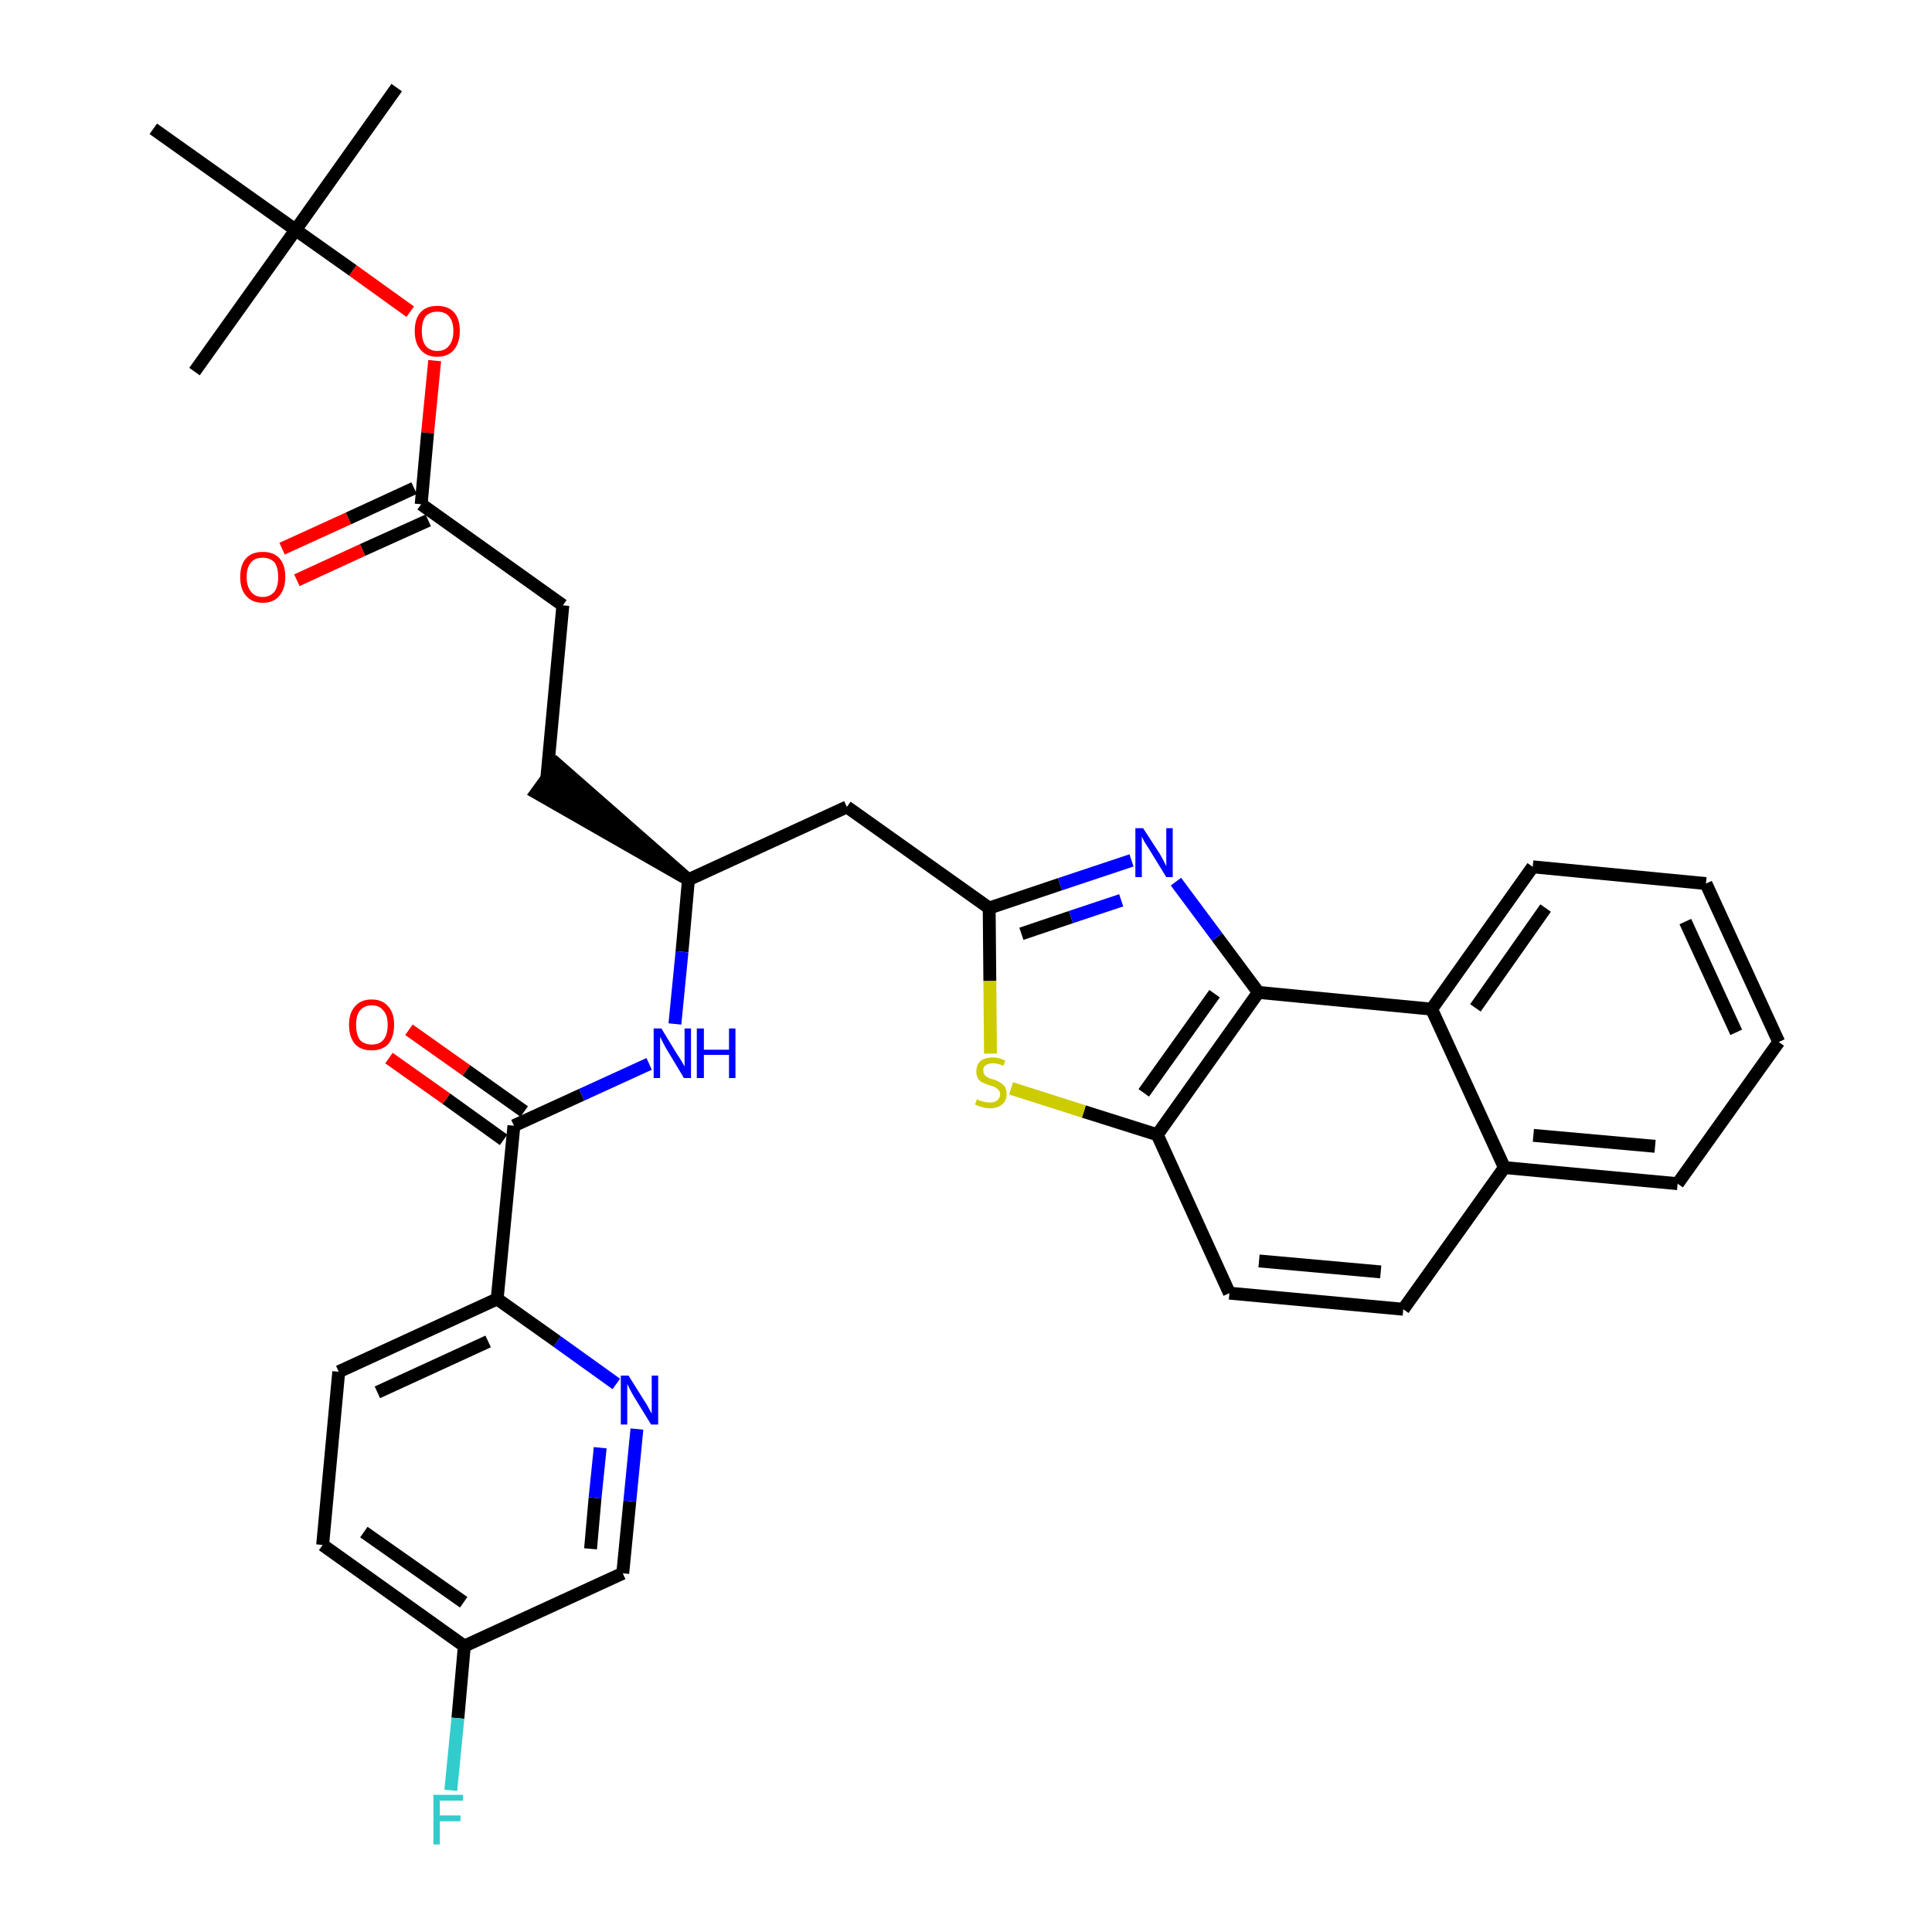 <?xml version='1.0' encoding='iso-8859-1'?>
<svg version='1.1' baseProfile='full'
              xmlns='http://www.w3.org/2000/svg'
                      xmlns:rdkit='http://www.rdkit.org/xml'
                      xmlns:xlink='http://www.w3.org/1999/xlink'
                  xml:space='preserve'
width='300px' height='300px' viewBox='0 0 300 300'>
<!-- END OF HEADER -->
<path class='bond-0 atom-0 atom-1' d='M 61.6,13.6 L 45.9,35.7' style='fill:none;fill-rule:evenodd;stroke:#000000;stroke-width:2.0px;stroke-linecap:butt;stroke-linejoin:miter;stroke-opacity:1' />
<path class='bond-1 atom-1 atom-2' d='M 45.9,35.7 L 30.2,57.7' style='fill:none;fill-rule:evenodd;stroke:#000000;stroke-width:2.0px;stroke-linecap:butt;stroke-linejoin:miter;stroke-opacity:1' />
<path class='bond-2 atom-1 atom-3' d='M 45.9,35.7 L 23.8,20.0' style='fill:none;fill-rule:evenodd;stroke:#000000;stroke-width:2.0px;stroke-linecap:butt;stroke-linejoin:miter;stroke-opacity:1' />
<path class='bond-3 atom-1 atom-4' d='M 45.9,35.7 L 54.8,42.0' style='fill:none;fill-rule:evenodd;stroke:#000000;stroke-width:2.0px;stroke-linecap:butt;stroke-linejoin:miter;stroke-opacity:1' />
<path class='bond-3 atom-1 atom-4' d='M 54.8,42.0 L 63.7,48.4' style='fill:none;fill-rule:evenodd;stroke:#FF0000;stroke-width:2.0px;stroke-linecap:butt;stroke-linejoin:miter;stroke-opacity:1' />
<path class='bond-4 atom-4 atom-5' d='M 67.5,56.0 L 66.4,67.2' style='fill:none;fill-rule:evenodd;stroke:#FF0000;stroke-width:2.0px;stroke-linecap:butt;stroke-linejoin:miter;stroke-opacity:1' />
<path class='bond-4 atom-4 atom-5' d='M 66.4,67.2 L 65.4,78.3' style='fill:none;fill-rule:evenodd;stroke:#000000;stroke-width:2.0px;stroke-linecap:butt;stroke-linejoin:miter;stroke-opacity:1' />
<path class='bond-5 atom-5 atom-6' d='M 64.3,75.8 L 54.1,80.5' style='fill:none;fill-rule:evenodd;stroke:#000000;stroke-width:2.0px;stroke-linecap:butt;stroke-linejoin:miter;stroke-opacity:1' />
<path class='bond-5 atom-5 atom-6' d='M 54.1,80.5 L 43.8,85.2' style='fill:none;fill-rule:evenodd;stroke:#FF0000;stroke-width:2.0px;stroke-linecap:butt;stroke-linejoin:miter;stroke-opacity:1' />
<path class='bond-5 atom-5 atom-6' d='M 66.5,80.8 L 56.3,85.4' style='fill:none;fill-rule:evenodd;stroke:#000000;stroke-width:2.0px;stroke-linecap:butt;stroke-linejoin:miter;stroke-opacity:1' />
<path class='bond-5 atom-5 atom-6' d='M 56.3,85.4 L 46.1,90.1' style='fill:none;fill-rule:evenodd;stroke:#FF0000;stroke-width:2.0px;stroke-linecap:butt;stroke-linejoin:miter;stroke-opacity:1' />
<path class='bond-6 atom-5 atom-7' d='M 65.4,78.3 L 87.4,94.0' style='fill:none;fill-rule:evenodd;stroke:#000000;stroke-width:2.0px;stroke-linecap:butt;stroke-linejoin:miter;stroke-opacity:1' />
<path class='bond-7 atom-7 atom-8' d='M 87.4,94.0 L 84.9,120.9' style='fill:none;fill-rule:evenodd;stroke:#000000;stroke-width:2.0px;stroke-linecap:butt;stroke-linejoin:miter;stroke-opacity:1' />
<path class='bond-8 atom-9 atom-8' d='M 106.9,136.6 L 86.5,118.7 L 83.3,123.1 Z' style='fill:#000000;fill-rule:evenodd;fill-opacity:1;stroke:#000000;stroke-width:2.0px;stroke-linecap:butt;stroke-linejoin:miter;stroke-opacity:1;' />
<path class='bond-9 atom-9 atom-10' d='M 106.9,136.6 L 131.5,125.3' style='fill:none;fill-rule:evenodd;stroke:#000000;stroke-width:2.0px;stroke-linecap:butt;stroke-linejoin:miter;stroke-opacity:1' />
<path class='bond-23 atom-9 atom-24' d='M 106.9,136.6 L 105.9,147.8' style='fill:none;fill-rule:evenodd;stroke:#000000;stroke-width:2.0px;stroke-linecap:butt;stroke-linejoin:miter;stroke-opacity:1' />
<path class='bond-23 atom-9 atom-24' d='M 105.9,147.8 L 104.8,159.0' style='fill:none;fill-rule:evenodd;stroke:#0000FF;stroke-width:2.0px;stroke-linecap:butt;stroke-linejoin:miter;stroke-opacity:1' />
<path class='bond-10 atom-10 atom-11' d='M 131.5,125.3 L 153.6,141.0' style='fill:none;fill-rule:evenodd;stroke:#000000;stroke-width:2.0px;stroke-linecap:butt;stroke-linejoin:miter;stroke-opacity:1' />
<path class='bond-11 atom-11 atom-12' d='M 153.6,141.0 L 164.6,137.3' style='fill:none;fill-rule:evenodd;stroke:#000000;stroke-width:2.0px;stroke-linecap:butt;stroke-linejoin:miter;stroke-opacity:1' />
<path class='bond-11 atom-11 atom-12' d='M 164.6,137.3 L 175.7,133.6' style='fill:none;fill-rule:evenodd;stroke:#0000FF;stroke-width:2.0px;stroke-linecap:butt;stroke-linejoin:miter;stroke-opacity:1' />
<path class='bond-11 atom-11 atom-12' d='M 158.6,145.0 L 166.3,142.4' style='fill:none;fill-rule:evenodd;stroke:#000000;stroke-width:2.0px;stroke-linecap:butt;stroke-linejoin:miter;stroke-opacity:1' />
<path class='bond-11 atom-11 atom-12' d='M 166.3,142.4 L 174.1,139.8' style='fill:none;fill-rule:evenodd;stroke:#0000FF;stroke-width:2.0px;stroke-linecap:butt;stroke-linejoin:miter;stroke-opacity:1' />
<path class='bond-33 atom-23 atom-11' d='M 153.8,163.6 L 153.7,152.3' style='fill:none;fill-rule:evenodd;stroke:#CCCC00;stroke-width:2.0px;stroke-linecap:butt;stroke-linejoin:miter;stroke-opacity:1' />
<path class='bond-33 atom-23 atom-11' d='M 153.7,152.3 L 153.6,141.0' style='fill:none;fill-rule:evenodd;stroke:#000000;stroke-width:2.0px;stroke-linecap:butt;stroke-linejoin:miter;stroke-opacity:1' />
<path class='bond-12 atom-12 atom-13' d='M 182.6,136.9 L 189.0,145.5' style='fill:none;fill-rule:evenodd;stroke:#0000FF;stroke-width:2.0px;stroke-linecap:butt;stroke-linejoin:miter;stroke-opacity:1' />
<path class='bond-12 atom-12 atom-13' d='M 189.0,145.5 L 195.4,154.1' style='fill:none;fill-rule:evenodd;stroke:#000000;stroke-width:2.0px;stroke-linecap:butt;stroke-linejoin:miter;stroke-opacity:1' />
<path class='bond-13 atom-13 atom-14' d='M 195.4,154.1 L 179.7,176.2' style='fill:none;fill-rule:evenodd;stroke:#000000;stroke-width:2.0px;stroke-linecap:butt;stroke-linejoin:miter;stroke-opacity:1' />
<path class='bond-13 atom-13 atom-14' d='M 188.6,154.3 L 177.6,169.7' style='fill:none;fill-rule:evenodd;stroke:#000000;stroke-width:2.0px;stroke-linecap:butt;stroke-linejoin:miter;stroke-opacity:1' />
<path class='bond-35 atom-22 atom-13' d='M 222.3,156.7 L 195.4,154.1' style='fill:none;fill-rule:evenodd;stroke:#000000;stroke-width:2.0px;stroke-linecap:butt;stroke-linejoin:miter;stroke-opacity:1' />
<path class='bond-14 atom-14 atom-15' d='M 179.7,176.2 L 190.9,200.8' style='fill:none;fill-rule:evenodd;stroke:#000000;stroke-width:2.0px;stroke-linecap:butt;stroke-linejoin:miter;stroke-opacity:1' />
<path class='bond-22 atom-14 atom-23' d='M 179.7,176.2 L 168.3,172.6' style='fill:none;fill-rule:evenodd;stroke:#000000;stroke-width:2.0px;stroke-linecap:butt;stroke-linejoin:miter;stroke-opacity:1' />
<path class='bond-22 atom-14 atom-23' d='M 168.3,172.6 L 157.0,169.0' style='fill:none;fill-rule:evenodd;stroke:#CCCC00;stroke-width:2.0px;stroke-linecap:butt;stroke-linejoin:miter;stroke-opacity:1' />
<path class='bond-15 atom-15 atom-16' d='M 190.9,200.8 L 217.9,203.3' style='fill:none;fill-rule:evenodd;stroke:#000000;stroke-width:2.0px;stroke-linecap:butt;stroke-linejoin:miter;stroke-opacity:1' />
<path class='bond-15 atom-15 atom-16' d='M 195.5,195.8 L 214.4,197.5' style='fill:none;fill-rule:evenodd;stroke:#000000;stroke-width:2.0px;stroke-linecap:butt;stroke-linejoin:miter;stroke-opacity:1' />
<path class='bond-16 atom-16 atom-17' d='M 217.9,203.3 L 233.6,181.3' style='fill:none;fill-rule:evenodd;stroke:#000000;stroke-width:2.0px;stroke-linecap:butt;stroke-linejoin:miter;stroke-opacity:1' />
<path class='bond-17 atom-17 atom-18' d='M 233.6,181.3 L 260.5,183.8' style='fill:none;fill-rule:evenodd;stroke:#000000;stroke-width:2.0px;stroke-linecap:butt;stroke-linejoin:miter;stroke-opacity:1' />
<path class='bond-17 atom-17 atom-18' d='M 238.1,176.3 L 257.0,178.0' style='fill:none;fill-rule:evenodd;stroke:#000000;stroke-width:2.0px;stroke-linecap:butt;stroke-linejoin:miter;stroke-opacity:1' />
<path class='bond-36 atom-22 atom-17' d='M 222.3,156.7 L 233.6,181.3' style='fill:none;fill-rule:evenodd;stroke:#000000;stroke-width:2.0px;stroke-linecap:butt;stroke-linejoin:miter;stroke-opacity:1' />
<path class='bond-18 atom-18 atom-19' d='M 260.5,183.8 L 276.2,161.8' style='fill:none;fill-rule:evenodd;stroke:#000000;stroke-width:2.0px;stroke-linecap:butt;stroke-linejoin:miter;stroke-opacity:1' />
<path class='bond-19 atom-19 atom-20' d='M 276.2,161.8 L 264.9,137.2' style='fill:none;fill-rule:evenodd;stroke:#000000;stroke-width:2.0px;stroke-linecap:butt;stroke-linejoin:miter;stroke-opacity:1' />
<path class='bond-19 atom-19 atom-20' d='M 269.6,160.3 L 261.7,143.1' style='fill:none;fill-rule:evenodd;stroke:#000000;stroke-width:2.0px;stroke-linecap:butt;stroke-linejoin:miter;stroke-opacity:1' />
<path class='bond-20 atom-20 atom-21' d='M 264.9,137.2 L 238.0,134.6' style='fill:none;fill-rule:evenodd;stroke:#000000;stroke-width:2.0px;stroke-linecap:butt;stroke-linejoin:miter;stroke-opacity:1' />
<path class='bond-21 atom-21 atom-22' d='M 238.0,134.6 L 222.3,156.7' style='fill:none;fill-rule:evenodd;stroke:#000000;stroke-width:2.0px;stroke-linecap:butt;stroke-linejoin:miter;stroke-opacity:1' />
<path class='bond-21 atom-21 atom-22' d='M 240.0,141.0 L 229.1,156.5' style='fill:none;fill-rule:evenodd;stroke:#000000;stroke-width:2.0px;stroke-linecap:butt;stroke-linejoin:miter;stroke-opacity:1' />
<path class='bond-24 atom-24 atom-25' d='M 100.8,165.2 L 90.3,170.0' style='fill:none;fill-rule:evenodd;stroke:#0000FF;stroke-width:2.0px;stroke-linecap:butt;stroke-linejoin:miter;stroke-opacity:1' />
<path class='bond-24 atom-24 atom-25' d='M 90.3,170.0 L 79.8,174.8' style='fill:none;fill-rule:evenodd;stroke:#000000;stroke-width:2.0px;stroke-linecap:butt;stroke-linejoin:miter;stroke-opacity:1' />
<path class='bond-25 atom-25 atom-26' d='M 81.4,172.6 L 72.4,166.2' style='fill:none;fill-rule:evenodd;stroke:#000000;stroke-width:2.0px;stroke-linecap:butt;stroke-linejoin:miter;stroke-opacity:1' />
<path class='bond-25 atom-25 atom-26' d='M 72.4,166.2 L 63.5,159.9' style='fill:none;fill-rule:evenodd;stroke:#FF0000;stroke-width:2.0px;stroke-linecap:butt;stroke-linejoin:miter;stroke-opacity:1' />
<path class='bond-25 atom-25 atom-26' d='M 78.2,177.0 L 69.3,170.6' style='fill:none;fill-rule:evenodd;stroke:#000000;stroke-width:2.0px;stroke-linecap:butt;stroke-linejoin:miter;stroke-opacity:1' />
<path class='bond-25 atom-25 atom-26' d='M 69.3,170.6 L 60.4,164.3' style='fill:none;fill-rule:evenodd;stroke:#FF0000;stroke-width:2.0px;stroke-linecap:butt;stroke-linejoin:miter;stroke-opacity:1' />
<path class='bond-26 atom-25 atom-27' d='M 79.8,174.8 L 77.2,201.7' style='fill:none;fill-rule:evenodd;stroke:#000000;stroke-width:2.0px;stroke-linecap:butt;stroke-linejoin:miter;stroke-opacity:1' />
<path class='bond-27 atom-27 atom-28' d='M 77.2,201.7 L 52.6,213.0' style='fill:none;fill-rule:evenodd;stroke:#000000;stroke-width:2.0px;stroke-linecap:butt;stroke-linejoin:miter;stroke-opacity:1' />
<path class='bond-27 atom-27 atom-28' d='M 75.8,208.3 L 58.6,216.2' style='fill:none;fill-rule:evenodd;stroke:#000000;stroke-width:2.0px;stroke-linecap:butt;stroke-linejoin:miter;stroke-opacity:1' />
<path class='bond-34 atom-33 atom-27' d='M 95.7,214.9 L 86.5,208.3' style='fill:none;fill-rule:evenodd;stroke:#0000FF;stroke-width:2.0px;stroke-linecap:butt;stroke-linejoin:miter;stroke-opacity:1' />
<path class='bond-34 atom-33 atom-27' d='M 86.5,208.3 L 77.2,201.7' style='fill:none;fill-rule:evenodd;stroke:#000000;stroke-width:2.0px;stroke-linecap:butt;stroke-linejoin:miter;stroke-opacity:1' />
<path class='bond-28 atom-28 atom-29' d='M 52.6,213.0 L 50.1,239.9' style='fill:none;fill-rule:evenodd;stroke:#000000;stroke-width:2.0px;stroke-linecap:butt;stroke-linejoin:miter;stroke-opacity:1' />
<path class='bond-29 atom-29 atom-30' d='M 50.1,239.9 L 72.1,255.6' style='fill:none;fill-rule:evenodd;stroke:#000000;stroke-width:2.0px;stroke-linecap:butt;stroke-linejoin:miter;stroke-opacity:1' />
<path class='bond-29 atom-29 atom-30' d='M 56.5,237.9 L 72.0,248.8' style='fill:none;fill-rule:evenodd;stroke:#000000;stroke-width:2.0px;stroke-linecap:butt;stroke-linejoin:miter;stroke-opacity:1' />
<path class='bond-30 atom-30 atom-31' d='M 72.1,255.6 L 71.1,266.8' style='fill:none;fill-rule:evenodd;stroke:#000000;stroke-width:2.0px;stroke-linecap:butt;stroke-linejoin:miter;stroke-opacity:1' />
<path class='bond-30 atom-30 atom-31' d='M 71.1,266.8 L 70.0,278.0' style='fill:none;fill-rule:evenodd;stroke:#33CCCC;stroke-width:2.0px;stroke-linecap:butt;stroke-linejoin:miter;stroke-opacity:1' />
<path class='bond-31 atom-30 atom-32' d='M 72.1,255.6 L 96.7,244.3' style='fill:none;fill-rule:evenodd;stroke:#000000;stroke-width:2.0px;stroke-linecap:butt;stroke-linejoin:miter;stroke-opacity:1' />
<path class='bond-32 atom-32 atom-33' d='M 96.7,244.3 L 97.8,233.1' style='fill:none;fill-rule:evenodd;stroke:#000000;stroke-width:2.0px;stroke-linecap:butt;stroke-linejoin:miter;stroke-opacity:1' />
<path class='bond-32 atom-32 atom-33' d='M 97.8,233.1 L 98.9,221.9' style='fill:none;fill-rule:evenodd;stroke:#0000FF;stroke-width:2.0px;stroke-linecap:butt;stroke-linejoin:miter;stroke-opacity:1' />
<path class='bond-32 atom-32 atom-33' d='M 91.7,240.5 L 92.4,232.6' style='fill:none;fill-rule:evenodd;stroke:#000000;stroke-width:2.0px;stroke-linecap:butt;stroke-linejoin:miter;stroke-opacity:1' />
<path class='bond-32 atom-32 atom-33' d='M 92.4,232.6 L 93.2,224.8' style='fill:none;fill-rule:evenodd;stroke:#0000FF;stroke-width:2.0px;stroke-linecap:butt;stroke-linejoin:miter;stroke-opacity:1' />
<path  class='atom-4' d='M 64.4 51.4
Q 64.4 49.5, 65.3 48.5
Q 66.2 47.5, 67.9 47.5
Q 69.6 47.5, 70.5 48.5
Q 71.4 49.5, 71.4 51.4
Q 71.4 53.2, 70.5 54.3
Q 69.6 55.4, 67.9 55.4
Q 66.2 55.4, 65.3 54.3
Q 64.4 53.3, 64.4 51.4
M 67.9 54.5
Q 69.1 54.5, 69.7 53.7
Q 70.4 52.9, 70.4 51.4
Q 70.4 49.9, 69.7 49.1
Q 69.1 48.4, 67.9 48.4
Q 66.8 48.4, 66.1 49.1
Q 65.5 49.9, 65.5 51.4
Q 65.5 52.9, 66.1 53.7
Q 66.8 54.5, 67.9 54.5
' fill='#FF0000'/>
<path  class='atom-6' d='M 37.3 89.6
Q 37.3 87.7, 38.2 86.7
Q 39.1 85.7, 40.8 85.7
Q 42.5 85.7, 43.4 86.7
Q 44.3 87.7, 44.3 89.6
Q 44.3 91.4, 43.4 92.5
Q 42.5 93.6, 40.8 93.6
Q 39.1 93.6, 38.2 92.5
Q 37.3 91.5, 37.3 89.6
M 40.8 92.7
Q 41.9 92.7, 42.6 91.9
Q 43.2 91.1, 43.2 89.6
Q 43.2 88.1, 42.6 87.3
Q 41.9 86.6, 40.8 86.6
Q 39.6 86.6, 39.0 87.3
Q 38.3 88.1, 38.3 89.6
Q 38.3 91.1, 39.0 91.9
Q 39.6 92.7, 40.8 92.7
' fill='#FF0000'/>
<path  class='atom-12' d='M 177.5 128.6
L 180.1 132.6
Q 180.3 133.0, 180.7 133.7
Q 181.1 134.5, 181.1 134.5
L 181.1 128.6
L 182.1 128.6
L 182.1 136.2
L 181.1 136.2
L 178.4 131.8
Q 178.1 131.3, 177.7 130.7
Q 177.4 130.1, 177.3 129.9
L 177.3 136.2
L 176.3 136.2
L 176.3 128.6
L 177.5 128.6
' fill='#0000FF'/>
<path  class='atom-23' d='M 151.7 170.7
Q 151.8 170.7, 152.1 170.9
Q 152.5 171.0, 152.9 171.1
Q 153.3 171.2, 153.7 171.2
Q 154.4 171.2, 154.8 170.9
Q 155.3 170.5, 155.3 169.9
Q 155.3 169.5, 155.0 169.2
Q 154.8 169.0, 154.5 168.8
Q 154.2 168.7, 153.6 168.5
Q 153.0 168.3, 152.6 168.1
Q 152.1 167.9, 151.9 167.5
Q 151.6 167.1, 151.6 166.4
Q 151.6 165.4, 152.2 164.8
Q 152.9 164.2, 154.2 164.2
Q 155.1 164.2, 156.1 164.7
L 155.8 165.5
Q 154.9 165.1, 154.2 165.1
Q 153.5 165.1, 153.1 165.4
Q 152.6 165.7, 152.7 166.3
Q 152.7 166.7, 152.9 166.9
Q 153.1 167.2, 153.4 167.3
Q 153.7 167.5, 154.2 167.6
Q 154.9 167.8, 155.3 168.1
Q 155.7 168.3, 156.0 168.7
Q 156.3 169.1, 156.3 169.9
Q 156.3 171.0, 155.6 171.5
Q 154.9 172.1, 153.7 172.1
Q 153.0 172.1, 152.5 171.9
Q 152.0 171.8, 151.4 171.5
L 151.7 170.7
' fill='#CCCC00'/>
<path  class='atom-24' d='M 102.7 159.7
L 105.2 163.8
Q 105.5 164.2, 105.9 164.9
Q 106.3 165.6, 106.3 165.6
L 106.3 159.7
L 107.3 159.7
L 107.3 167.4
L 106.2 167.4
L 103.5 162.9
Q 103.2 162.4, 102.9 161.8
Q 102.6 161.2, 102.5 161.0
L 102.5 167.4
L 101.5 167.4
L 101.5 159.7
L 102.7 159.7
' fill='#0000FF'/>
<path  class='atom-24' d='M 108.2 159.7
L 109.3 159.7
L 109.3 163.0
L 113.2 163.0
L 113.2 159.7
L 114.2 159.7
L 114.2 167.4
L 113.2 167.4
L 113.2 163.8
L 109.3 163.8
L 109.3 167.4
L 108.2 167.4
L 108.2 159.7
' fill='#0000FF'/>
<path  class='atom-26' d='M 54.2 159.1
Q 54.2 157.3, 55.1 156.3
Q 56.0 155.2, 57.7 155.2
Q 59.4 155.2, 60.3 156.3
Q 61.2 157.3, 61.2 159.1
Q 61.2 161.0, 60.3 162.1
Q 59.4 163.1, 57.7 163.1
Q 56.0 163.1, 55.1 162.1
Q 54.2 161.0, 54.2 159.1
M 57.7 162.2
Q 58.9 162.2, 59.5 161.5
Q 60.2 160.7, 60.2 159.1
Q 60.2 157.6, 59.5 156.9
Q 58.9 156.1, 57.7 156.1
Q 56.6 156.1, 55.9 156.9
Q 55.3 157.6, 55.3 159.1
Q 55.3 160.7, 55.9 161.5
Q 56.6 162.2, 57.7 162.2
' fill='#FF0000'/>
<path  class='atom-31' d='M 67.3 278.7
L 71.9 278.7
L 71.9 279.6
L 68.3 279.6
L 68.3 281.9
L 71.5 281.9
L 71.5 282.8
L 68.3 282.8
L 68.3 286.4
L 67.3 286.4
L 67.3 278.7
' fill='#33CCCC'/>
<path  class='atom-33' d='M 97.6 213.6
L 100.1 217.6
Q 100.4 218.0, 100.8 218.8
Q 101.2 219.5, 101.2 219.5
L 101.2 213.6
L 102.2 213.6
L 102.2 221.2
L 101.1 221.2
L 98.4 216.8
Q 98.1 216.3, 97.8 215.7
Q 97.5 215.1, 97.4 214.9
L 97.4 221.2
L 96.4 221.2
L 96.4 213.6
L 97.6 213.6
' fill='#0000FF'/>
</svg>
